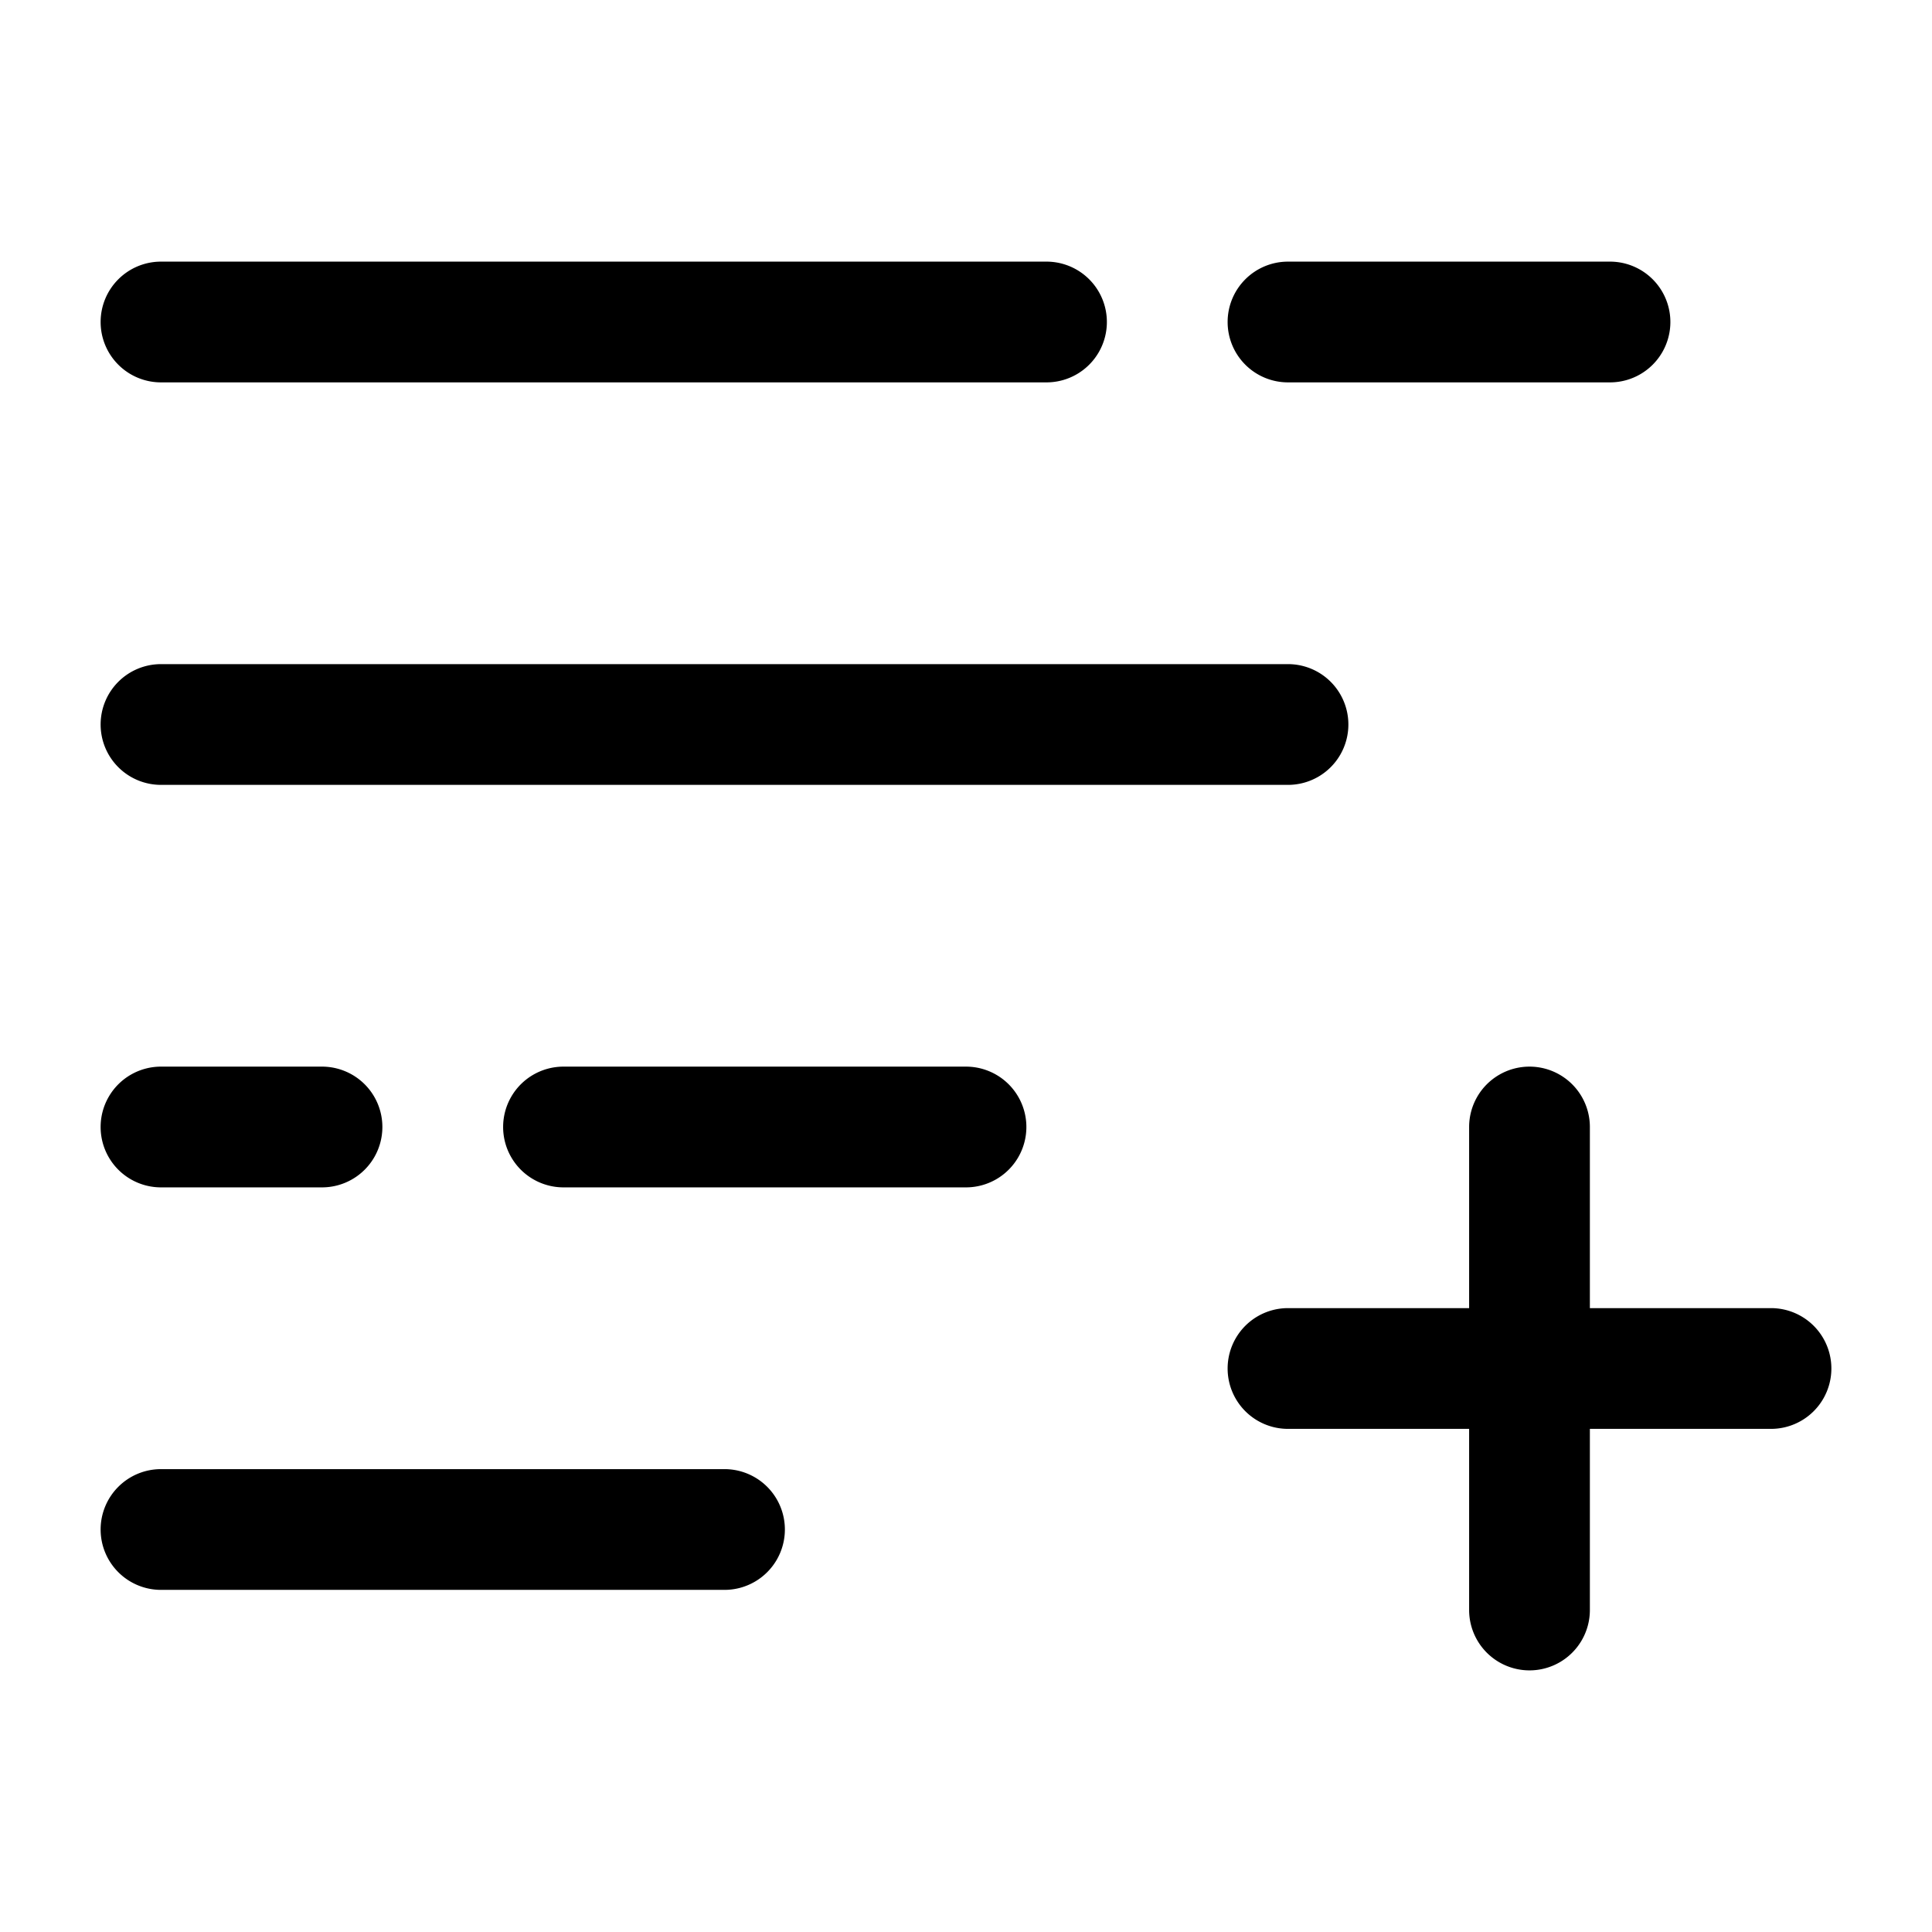 <svg xmlns="http://www.w3.org/2000/svg" width="24" height="24" fill="currentColor" viewBox="0 0 24 24">
  <path fill-rule="evenodd" d="M1.25 4A.75.75 0 012 3.25h11a.75.75 0 010 1.5H2A.75.75 0 011.25 4zm14 0a.75.75 0 01.75-.75h4a.75.75 0 010 1.5h-4a.75.75 0 01-.75-.75zm-14 5A.75.75 0 012 8.25h14a.75.75 0 010 1.5H2A.75.75 0 011.25 9zM2 13.25a.75.75 0 000 1.5h2a.75.75 0 000-1.5H2zm5 0a.75.75 0 000 1.5h5a.75.75 0 000-1.5H7zM1.25 19a.75.75 0 01.75-.75h7a.75.75 0 010 1.5H2a.75.75 0 01-.75-.75zm18.5-5a.75.75 0 00-1.5 0v2.25H16a.75.75 0 000 1.5h2.25V20a.75.75 0 001.5 0v-2.25H22a.75.75 0 000-1.5h-2.25V14z"/>
</svg>
